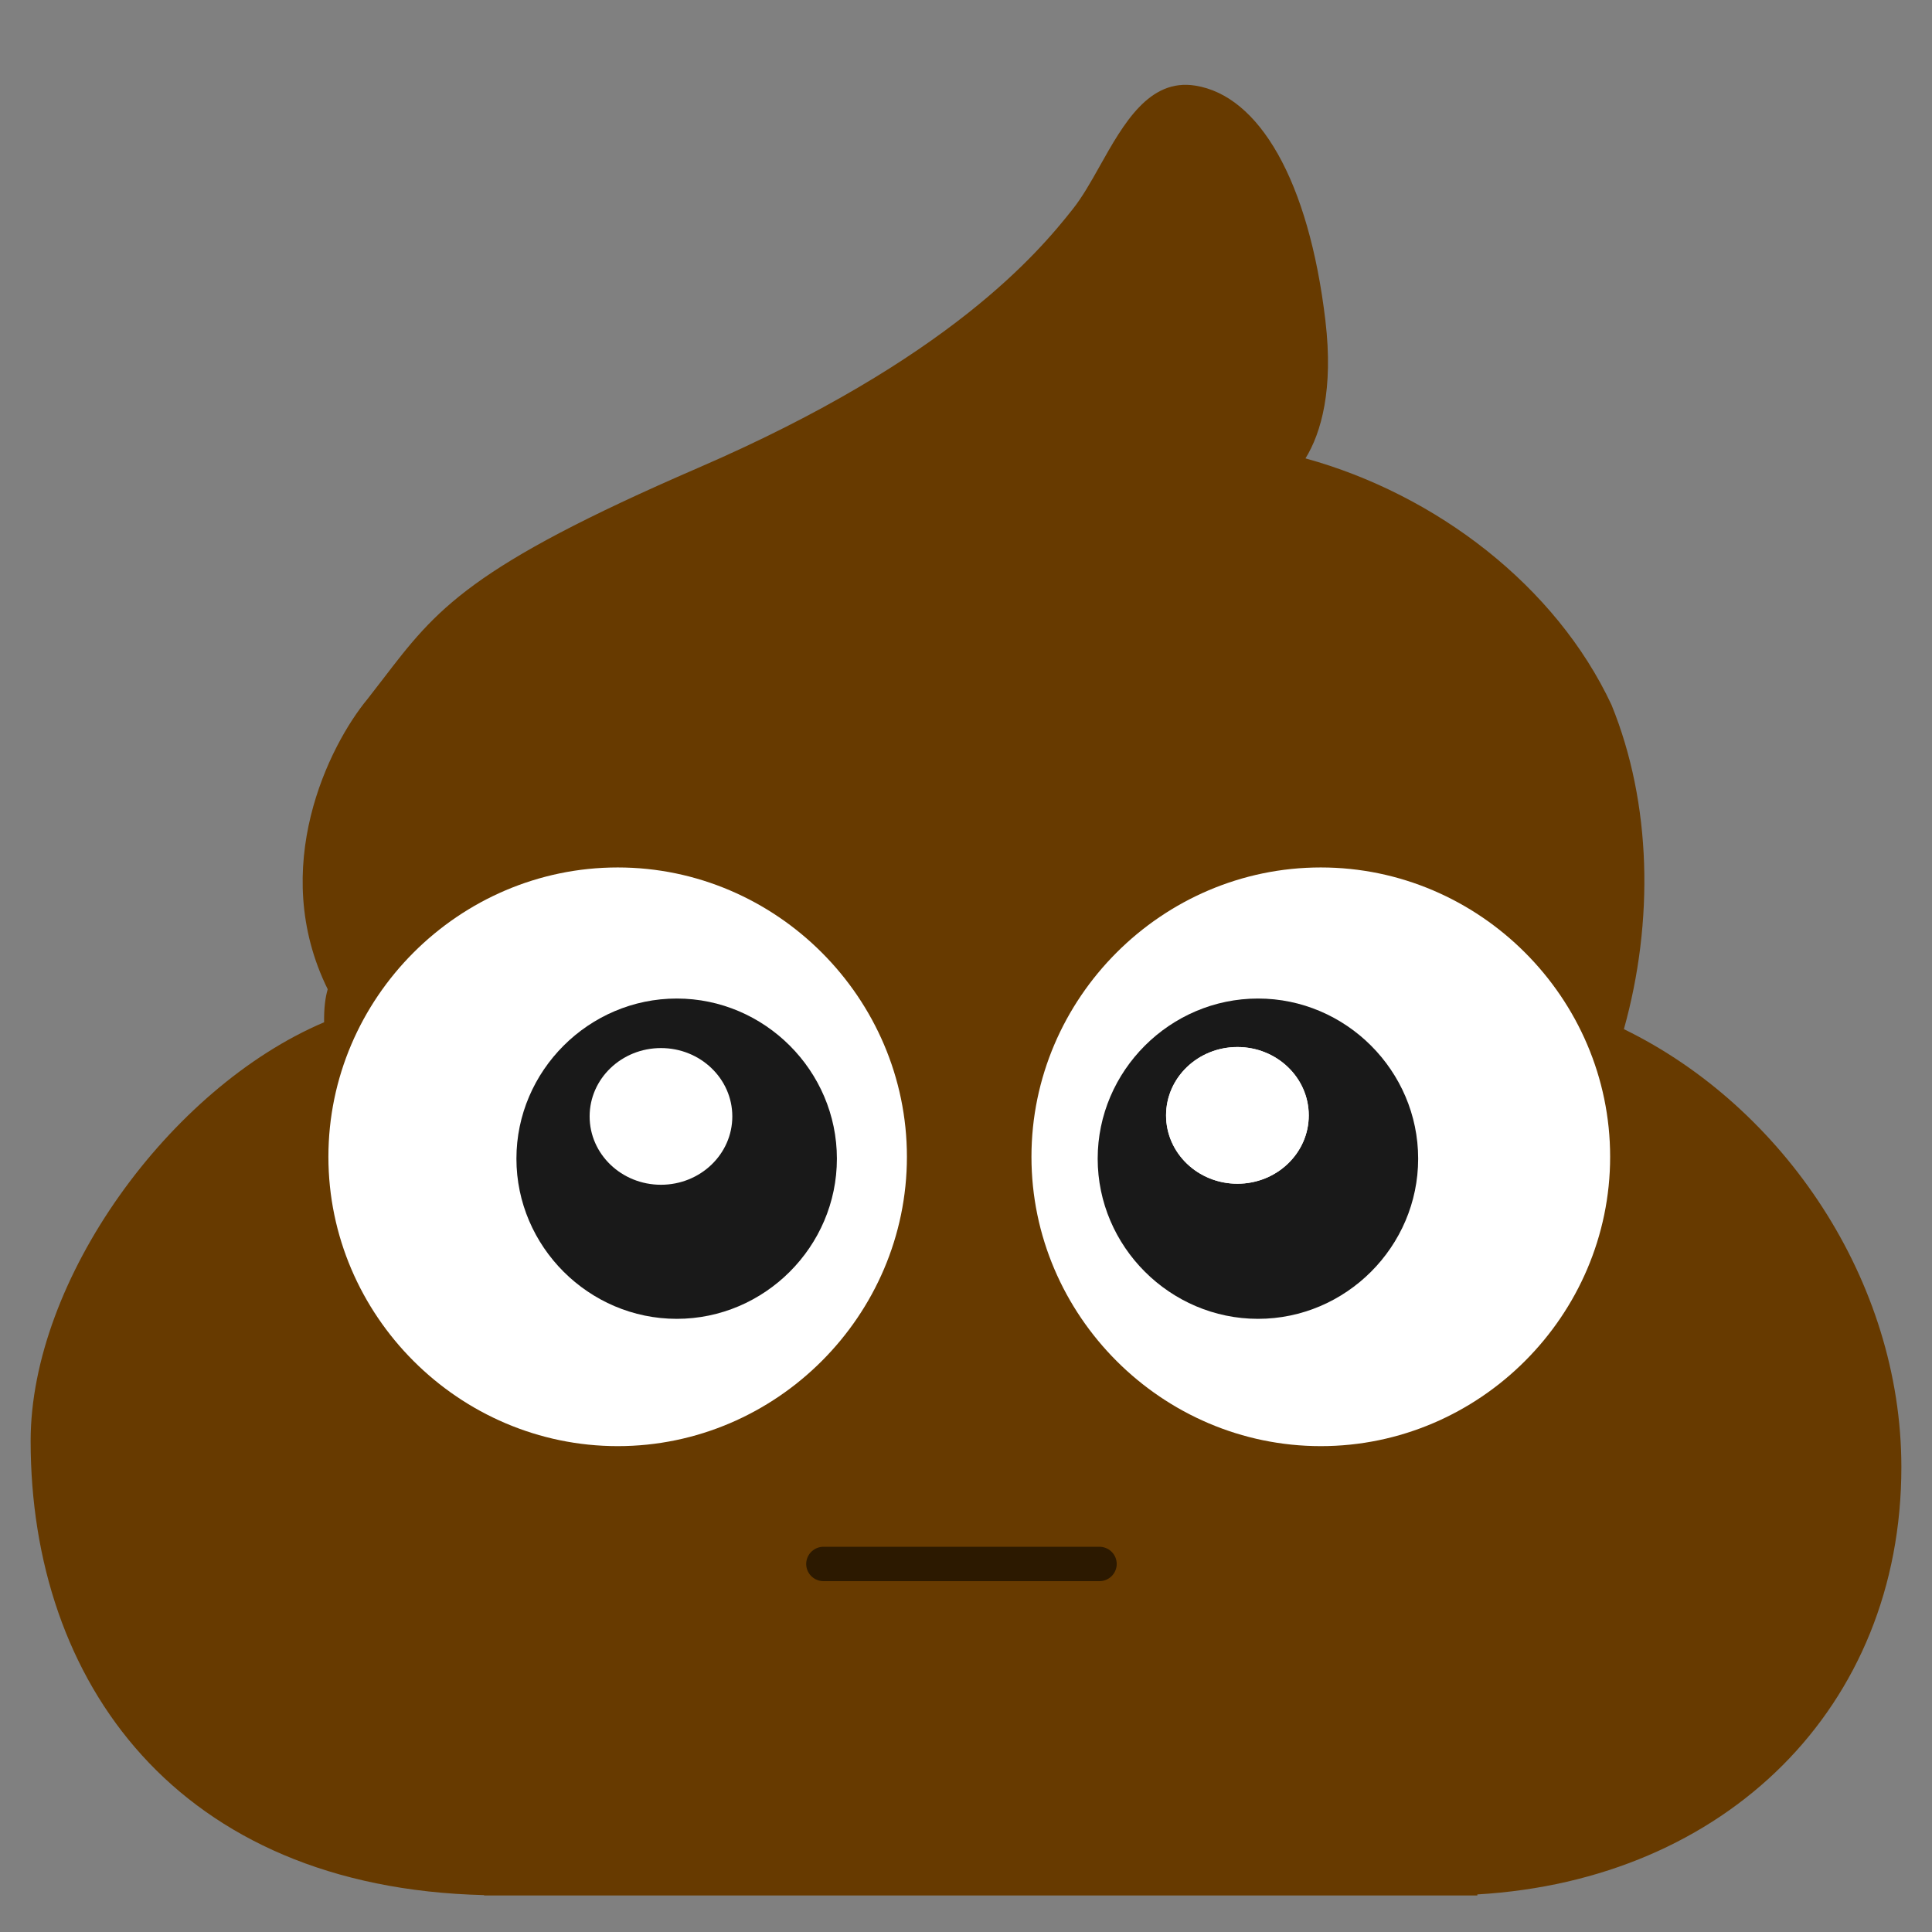 <?xml version="1.0" encoding="UTF-8" standalone="no"?>
<!DOCTYPE svg PUBLIC "-//W3C//DTD SVG 1.1//EN" "http://www.w3.org/Graphics/SVG/1.1/DTD/svg11.dtd">
<svg width="100%" height="100%" viewBox="0 0 1080 1080" version="1.1" xmlns="http://www.w3.org/2000/svg" xmlns:xlink="http://www.w3.org/1999/xlink" xml:space="preserve" xmlns:serif="http://www.serif.com/" style="fill-rule:evenodd;clip-rule:evenodd;stroke-linecap:round;stroke-linejoin:round;stroke-miterlimit:1.5;">
    <rect x="0" y="0" width="1080" height="1080" fill="#808080" stroke="none"/>
    <g transform="matrix(1,0,0,1,-3559.89,-1177.17)">
        <g id="poop" transform="matrix(1,0,0,1,3559.89,1177.17)">
            <rect x="0" y="0" width="1080" height="1080" style="fill:none;"/>
            <g id="poop1" serif:id="poop" transform="matrix(96.161,0,0,96.161,-54.995,-60.802)">
                <path d="M8.277,2.498C8.324,2.894 8.253,3.148 8.161,3.297C8.922,3.507 9.616,4.038 9.94,4.73C10.174,5.304 10.187,5.989 10.012,6.615C10.942,7.068 11.625,8.08 11.625,9.161C11.625,10.557 10.604,11.561 9.16,11.645L9.16,11.651L3.386,11.651L3.386,11.649C1.598,11.606 0.75,10.406 0.75,9.009C0.75,8.073 1.556,6.957 2.456,6.575C2.455,6.492 2.463,6.43 2.477,6.383C2.129,5.678 2.485,4.965 2.709,4.695L2.798,4.58C3.109,4.174 3.297,3.929 4.633,3.351C6.091,2.72 6.609,2.1 6.808,1.848C6.863,1.779 6.914,1.689 6.966,1.596C7.103,1.352 7.252,1.087 7.52,1.13C7.89,1.188 8.18,1.679 8.277,2.497" style="fill:rgb(103,58,0);fill-rule:nonzero;"/>
                <path d="M5.844,7.357C5.844,8.28 5.085,9.039 4.163,9.039C3.24,9.039 2.481,8.28 2.481,7.357C2.481,6.434 3.24,5.675 4.163,5.675C5.085,5.675 5.844,6.434 5.844,7.357M9.932,7.357C9.932,8.28 9.173,9.039 8.25,9.039C7.327,9.039 6.568,8.28 6.568,7.357C6.568,6.434 7.327,5.675 8.25,5.675C9.173,5.675 9.932,6.434 9.932,7.357" style="fill:white;"/>
                <path d="M4.506,8.299C5.017,8.299 5.437,7.879 5.437,7.368C5.437,6.857 5.017,6.437 4.506,6.437C3.995,6.437 3.574,6.857 3.574,7.368C3.574,7.879 3.995,8.299 4.506,8.299M7.885,8.299C8.396,8.299 8.816,7.879 8.816,7.368C8.816,6.857 8.396,6.437 7.885,6.437C7.374,6.437 6.953,6.857 6.953,7.368C6.953,7.879 7.374,8.299 7.885,8.299" style="fill:rgb(25,25,25);"/>
                <g transform="matrix(1.284,0,0,1.29,-2.092,-1.946)">
                    <ellipse cx="7.677" cy="7.025" rx="0.323" ry="0.308" style="fill:white;"/>
                </g>
                <g transform="matrix(1.284,0,0,1.29,-2.092,-1.946)">
                    <ellipse cx="7.677" cy="7.025" rx="0.323" ry="0.308" style="fill:white;"/>
                </g>
                <g transform="matrix(1.284,0,0,1.29,-5.443,-1.94)">
                    <ellipse cx="7.677" cy="7.025" rx="0.323" ry="0.308" style="fill:white;"/>
                </g>
                <g transform="matrix(1.009,0,0,1,-0.067,0.307)">
                    <path d="M5.378,9.417L6.967,9.417" style="fill:none;stroke:rgb(44,25,0);stroke-width:0.2px;"/>
                </g>
            </g>
        </g>
    </g>
</svg>

